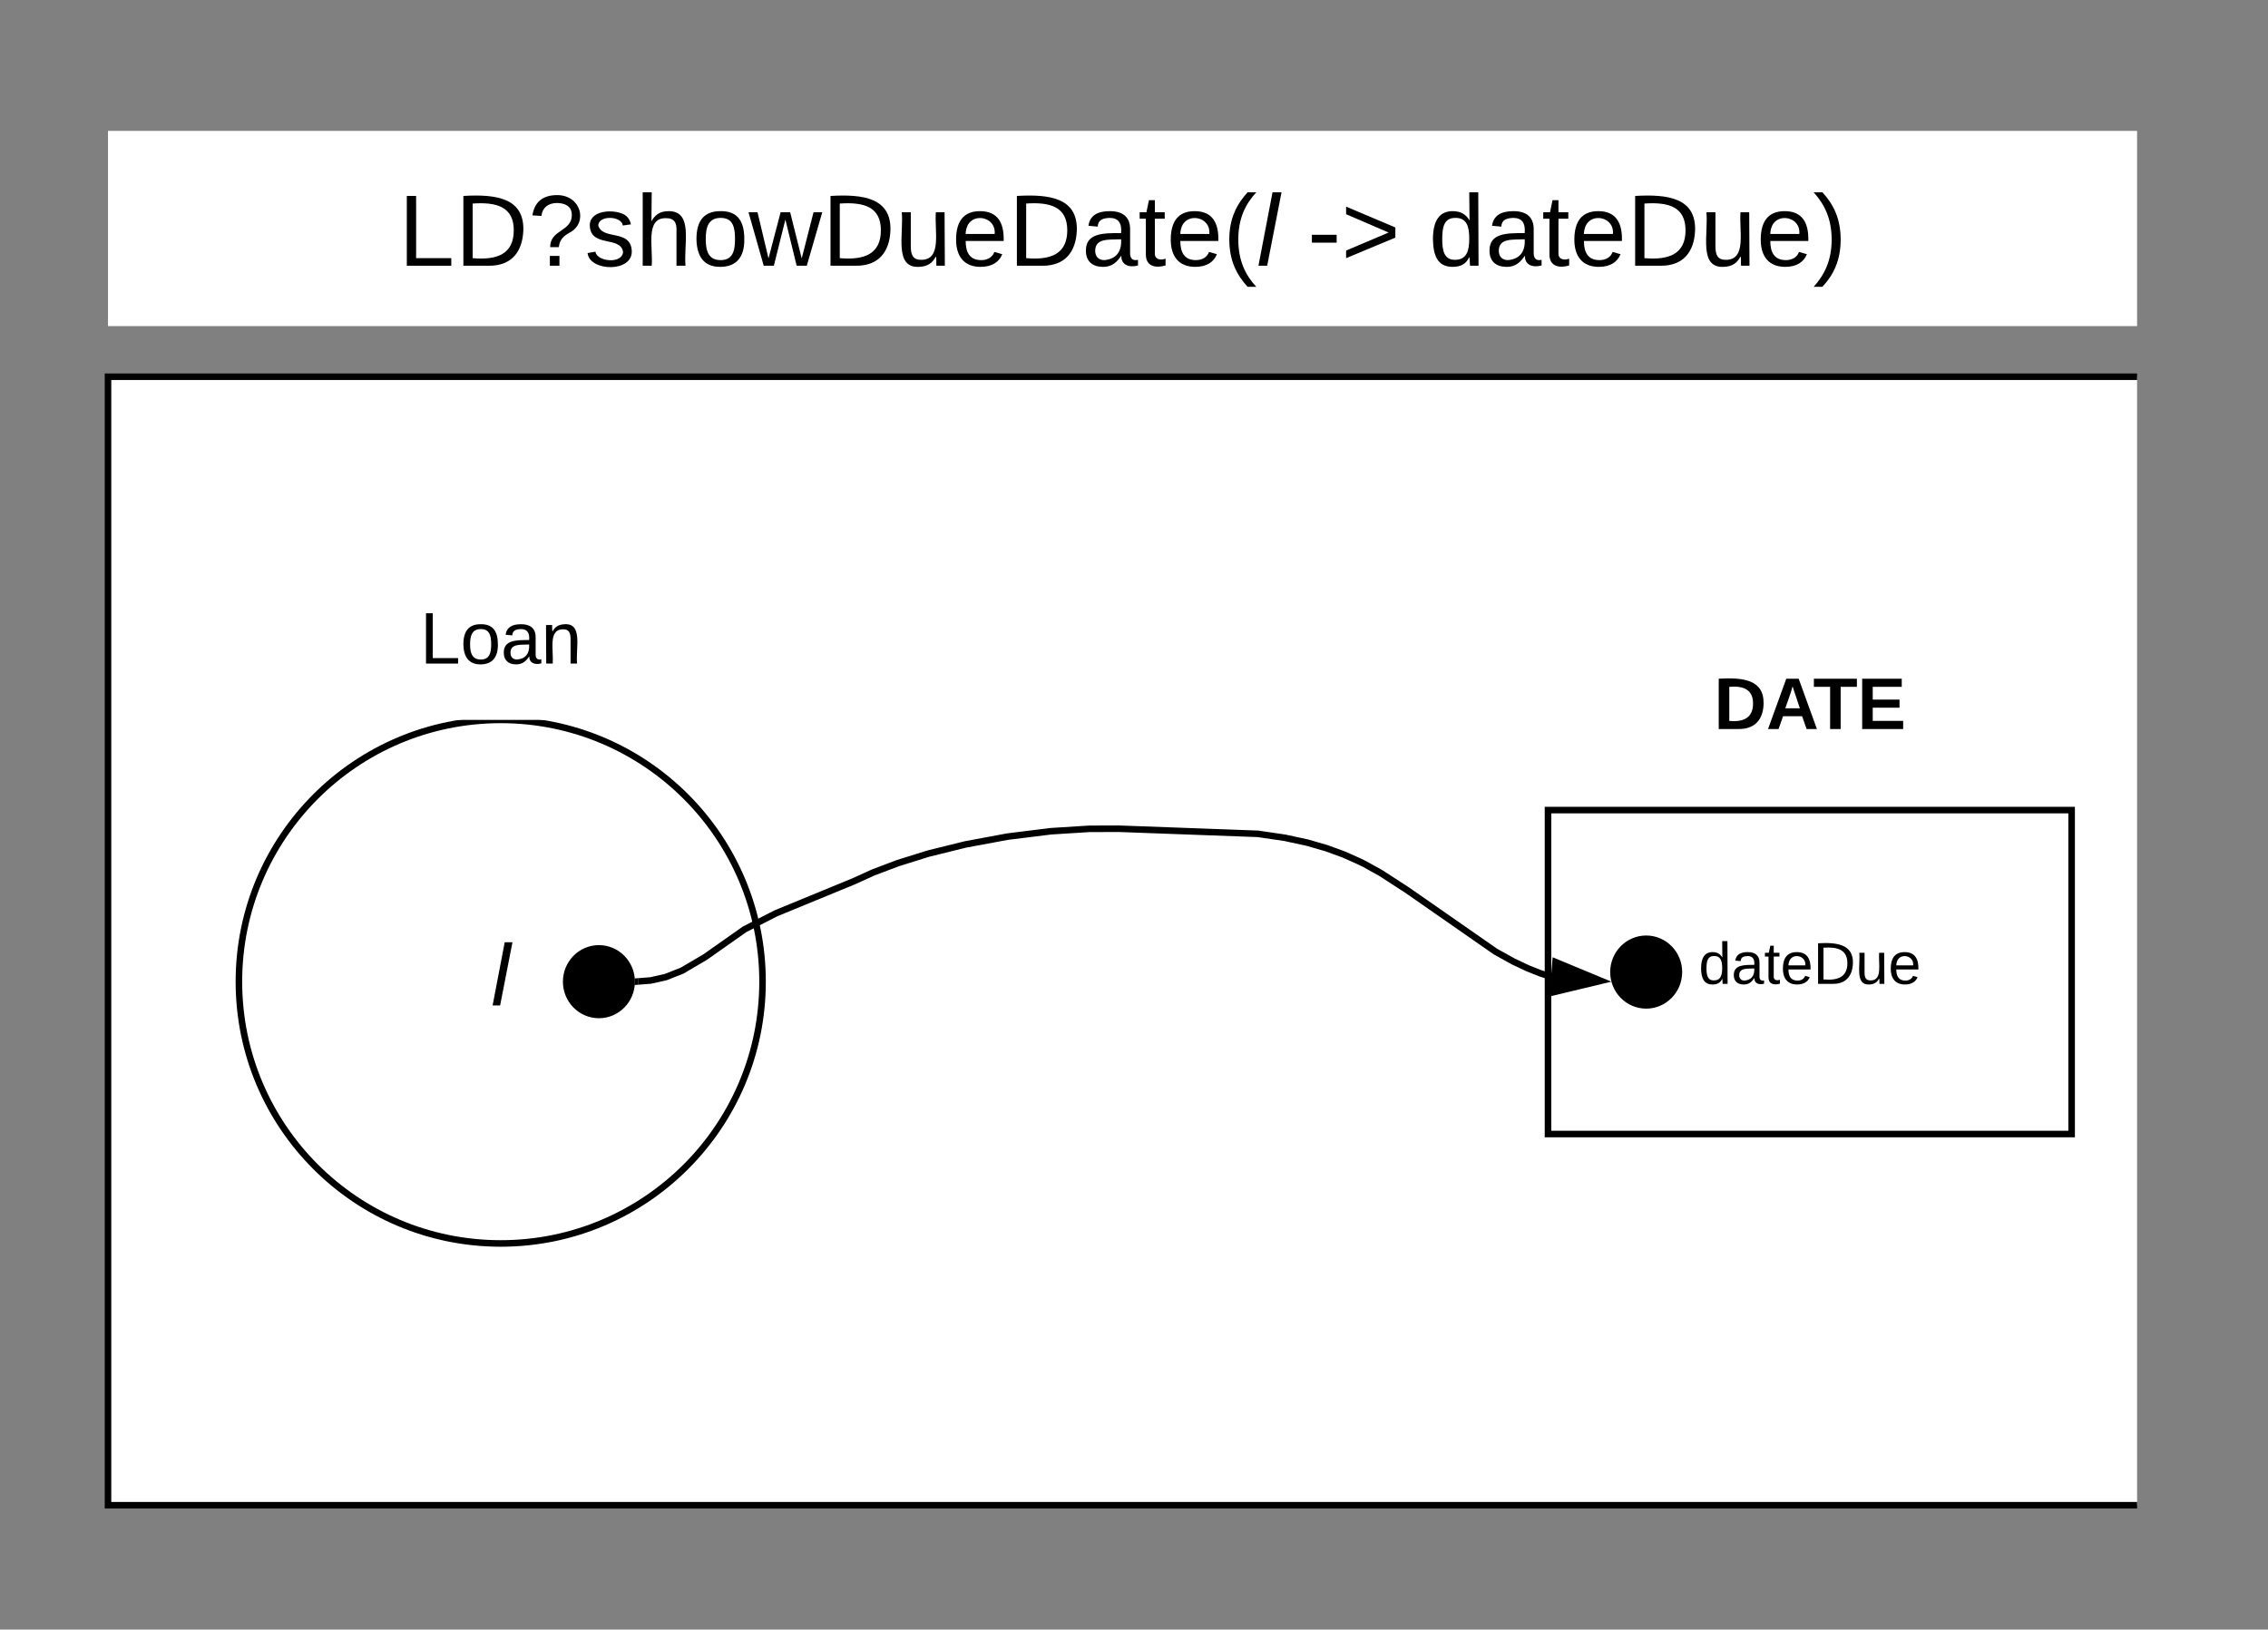 <svg xmlns="http://www.w3.org/2000/svg" xmlns:xlink="http://www.w3.org/1999/xlink" xmlns:lucid="lucid" width="693" height="498"><rect width="100%" height="100%" fill="#808080" stroke="none"/><g transform="translate(-2567 0)" lucid:page-tab-id="0_0"><path d="M2600 40h620v59.66h-620z" fill="#fff"/><use xlink:href="#a" transform="matrix(1,0,0,1,2600,40) translate(88.727 41.209)"/><use xlink:href="#b" transform="matrix(1,0,0,1,2600,40) translate(366.48 41.209)"/><use xlink:href="#c" transform="matrix(1,0,0,1,2600,40) translate(403.554 41.209)"/><path d="M2600 115.13h620V460h-620z" fill="#fff"/><path d="M3220 115.13h-620V460h620" stroke="#000" stroke-width="2" fill="none"/><path d="M2800 300c0 44.18-35.82 80-80 80s-80-35.82-80-80 35.82-80 80-80 80 35.82 80 80z" stroke="#000" stroke-width="2" fill="#fff"/><use xlink:href="#d" transform="matrix(1,0,0,1,2645,225) translate(72.074 82.271)"/><path d="M2690 180h60v40h-60z" fill="#fff"/><use xlink:href="#e" transform="matrix(1,0,0,1,2690,180) translate(5.314 22.788)"/><path d="M3040 247.56h160v99h-160z" stroke="#000" stroke-width="2" fill="#fff"/><use xlink:href="#f" transform="matrix(1,0,0,1,3048,255.564) translate(38.025 45.1)"/><path d="M3080 200h80v40h-80z" fill="#fff"/><use xlink:href="#g" transform="matrix(1,0,0,1,3080,200) translate(10.684 22.788)"/><path d="M2760 300c0 5.62-4.48 10.17-10 10.17s-10-4.55-10-10.17 4.48-10.17 10-10.17 10 4.55 10 10.17zM3080 297.06c0 5.62-4.48 10.18-10 10.18s-10-4.56-10-10.18c0-5.6 4.48-10.17 10-10.17s10 4.55 10 10.16z" stroke="#000" stroke-width="2"/><path d="M2762 299.93l3.83-.3 4.6-1.04 4.97-1.96 7.02-4.12 12.1-8.52 9.6-4.9 23.75-9.77 5.95-2.7 7.48-2.83 9.33-2.92 11.32-2.8 12.9-2.4 13.23-1.64 11.7-.74 8.98-.03 1.77.06 40.84 1.5 8.3 1.22 6.75 1.46 5.87 1.7 5.27 1.92 4.87 2.17 1.43.7 5.15 2.87 8.04 5.22 26.86 18.7 5.53 3.07 4.45 2.1 3.85 1.52 3.3 1.04" stroke="#000" stroke-width="2" fill="none"/><path d="M2762.1 300.92l-1.22.1.13-1.02-.12-1 1.08-.07z"/><path d="M3056.15 299.74l-14.6 3.5.75-9.25z" stroke="#000" stroke-width="2"/><defs><path d="M30 0v-248h33v221h125V0H30" id="h"/><path d="M30-248c118-7 216 8 213 122C240-48 200 0 122 0H30v-248zM63-27c89 8 146-16 146-99s-60-101-146-95v194" id="i"/><path d="M103-251c84 0 111 97 45 133-19 10-37 24-39 52H78c0-63 77-55 77-114 0-30-21-42-52-43-32 0-53 17-56 46l-32-2c7-45 34-72 88-72zM77 0v-35h34V0H77" id="j"/><path d="M135-143c-3-34-86-38-87 0 15 53 115 12 119 90S17 21 10-45l28-5c4 36 97 45 98 0-10-56-113-15-118-90-4-57 82-63 122-42 12 7 21 19 24 35" id="k"/><path d="M106-169C34-169 62-67 57 0H25v-261h32l-1 103c12-21 28-36 61-36 89 0 53 116 60 194h-32v-121c2-32-8-49-39-48" id="l"/><path d="M100-194c62-1 85 37 85 99 1 63-27 99-86 99S16-35 15-95c0-66 28-99 85-99zM99-20c44 1 53-31 53-75 0-43-8-75-51-75s-53 32-53 75 10 74 51 75" id="m"/><path d="M206 0h-36l-40-164L89 0H53L-1-190h32L70-26l43-164h34l41 164 42-164h31" id="n"/><path d="M84 4C-5 8 30-112 23-190h32v120c0 31 7 50 39 49 72-2 45-101 50-169h31l1 190h-30c-1-10 1-25-2-33-11 22-28 36-60 37" id="o"/><path d="M100-194c63 0 86 42 84 106H49c0 40 14 67 53 68 26 1 43-12 49-29l28 8c-11 28-37 45-77 45C44 4 14-33 15-96c1-61 26-98 85-98zm52 81c6-60-76-77-97-28-3 7-6 17-6 28h103" id="p"/><path d="M141-36C126-15 110 5 73 4 37 3 15-17 15-53c-1-64 63-63 125-63 3-35-9-54-41-54-24 1-41 7-42 31l-33-3c5-37 33-52 76-52 45 0 72 20 72 64v82c-1 20 7 32 28 27v20c-31 9-61-2-59-35zM48-53c0 20 12 33 32 33 41-3 63-29 60-74-43 2-92-5-92 41" id="q"/><path d="M59-47c-2 24 18 29 38 22v24C64 9 27 4 27-40v-127H5v-23h24l9-43h21v43h35v23H59v120" id="r"/><path d="M87 75C49 33 22-17 22-94c0-76 28-126 65-167h31c-38 41-64 92-64 168S80 34 118 75H87" id="s"/><path d="M6 0l50-261h32L37 0H6" id="t"/><g id="a"><use transform="matrix(0.086,0,0,0.086,0,0)" xlink:href="#h"/><use transform="matrix(0.086,0,0,0.086,17.284,0)" xlink:href="#i"/><use transform="matrix(0.086,0,0,0.086,39.667,0)" xlink:href="#j"/><use transform="matrix(0.086,0,0,0.086,56.951,0)" xlink:href="#k"/><use transform="matrix(0.086,0,0,0.086,72.506,0)" xlink:href="#l"/><use transform="matrix(0.086,0,0,0.086,89.79,0)" xlink:href="#m"/><use transform="matrix(0.086,0,0,0.086,107.074,0)" xlink:href="#n"/><use transform="matrix(0.086,0,0,0.086,129.457,0)" xlink:href="#i"/><use transform="matrix(0.086,0,0,0.086,151.84,0)" xlink:href="#o"/><use transform="matrix(0.086,0,0,0.086,169.123,0)" xlink:href="#p"/><use transform="matrix(0.086,0,0,0.086,186.407,0)" xlink:href="#i"/><use transform="matrix(0.086,0,0,0.086,208.79,0)" xlink:href="#q"/><use transform="matrix(0.086,0,0,0.086,226.074,0)" xlink:href="#r"/><use transform="matrix(0.086,0,0,0.086,234.716,0)" xlink:href="#p"/><use transform="matrix(0.086,0,0,0.086,252,0)" xlink:href="#s"/><use transform="matrix(0.086,0,0,0.086,262.284,0)" xlink:href="#t"/></g><path d="M16-82v-28h88v28H16" id="u"/><path d="M18-27v-27l151-64-151-65v-27l175 74v36" id="v"/><g id="b"><use transform="matrix(0.086,0,0,0.086,0,0)" xlink:href="#u"/><use transform="matrix(0.086,0,0,0.086,10.284,0)" xlink:href="#v"/></g><path d="M85-194c31 0 48 13 60 33l-1-100h32l1 261h-30c-2-10 0-23-3-31C134-8 116 4 85 4 32 4 16-35 15-94c0-66 23-100 70-100zm9 24c-40 0-46 34-46 75 0 40 6 74 45 74 42 0 51-32 51-76 0-42-9-74-50-73" id="w"/><path d="M33-261c38 41 65 92 65 168S71 34 33 75H2C39 34 66-17 66-93S39-220 2-261h31" id="x"/><g id="c"><use transform="matrix(0.086,0,0,0.086,0,0)" xlink:href="#w"/><use transform="matrix(0.086,0,0,0.086,17.284,0)" xlink:href="#q"/><use transform="matrix(0.086,0,0,0.086,34.568,0)" xlink:href="#r"/><use transform="matrix(0.086,0,0,0.086,43.21,0)" xlink:href="#p"/><use transform="matrix(0.086,0,0,0.086,60.494,0)" xlink:href="#i"/><use transform="matrix(0.086,0,0,0.086,82.877,0)" xlink:href="#o"/><use transform="matrix(0.086,0,0,0.086,100.16,0)" xlink:href="#p"/><use transform="matrix(0.086,0,0,0.086,117.444,0)" xlink:href="#x"/></g><use transform="matrix(0.074,0,0,0.074,0,0)" xlink:href="#t" id="d"/><path d="M117-194c89-4 53 116 60 194h-32v-121c0-31-8-49-39-48C34-167 62-67 57 0H25l-1-190h30c1 10-1 24 2 32 11-22 29-35 61-36" id="y"/><g id="e"><use transform="matrix(0.062,0,0,0.062,0,0)" xlink:href="#h"/><use transform="matrix(0.062,0,0,0.062,12.346,0)" xlink:href="#m"/><use transform="matrix(0.062,0,0,0.062,24.691,0)" xlink:href="#q"/><use transform="matrix(0.062,0,0,0.062,37.037,0)" xlink:href="#y"/></g><g id="f"><use transform="matrix(0.05,0,0,0.05,0,0)" xlink:href="#w"/><use transform="matrix(0.05,0,0,0.05,10,0)" xlink:href="#q"/><use transform="matrix(0.05,0,0,0.05,20,0)" xlink:href="#r"/><use transform="matrix(0.05,0,0,0.05,25,0)" xlink:href="#p"/><use transform="matrix(0.05,0,0,0.05,35,0)" xlink:href="#i"/><use transform="matrix(0.05,0,0,0.05,47.95,0)" xlink:href="#o"/><use transform="matrix(0.05,0,0,0.05,57.95,0)" xlink:href="#p"/></g><path d="M24-248c120-7 223 5 221 122C244-46 201 0 124 0H24v-248zM76-40c74 7 117-18 117-86 0-67-45-88-117-82v168" id="z"/><path d="M199 0l-22-63H83L61 0H9l90-248h61L250 0h-51zm-33-102l-36-108c-10 38-24 72-36 108h72" id="A"/><path d="M136-208V0H84v-208H4v-40h212v40h-80" id="B"/><path d="M24 0v-248h195v40H76v63h132v40H76v65h150V0H24" id="C"/><g id="g"><use transform="matrix(0.062,0,0,0.062,0,0)" xlink:href="#z"/><use transform="matrix(0.062,0,0,0.062,15.988,0)" xlink:href="#A"/><use transform="matrix(0.062,0,0,0.062,30.309,0)" xlink:href="#B"/><use transform="matrix(0.062,0,0,0.062,43.827,0)" xlink:href="#C"/></g></defs></g></svg>